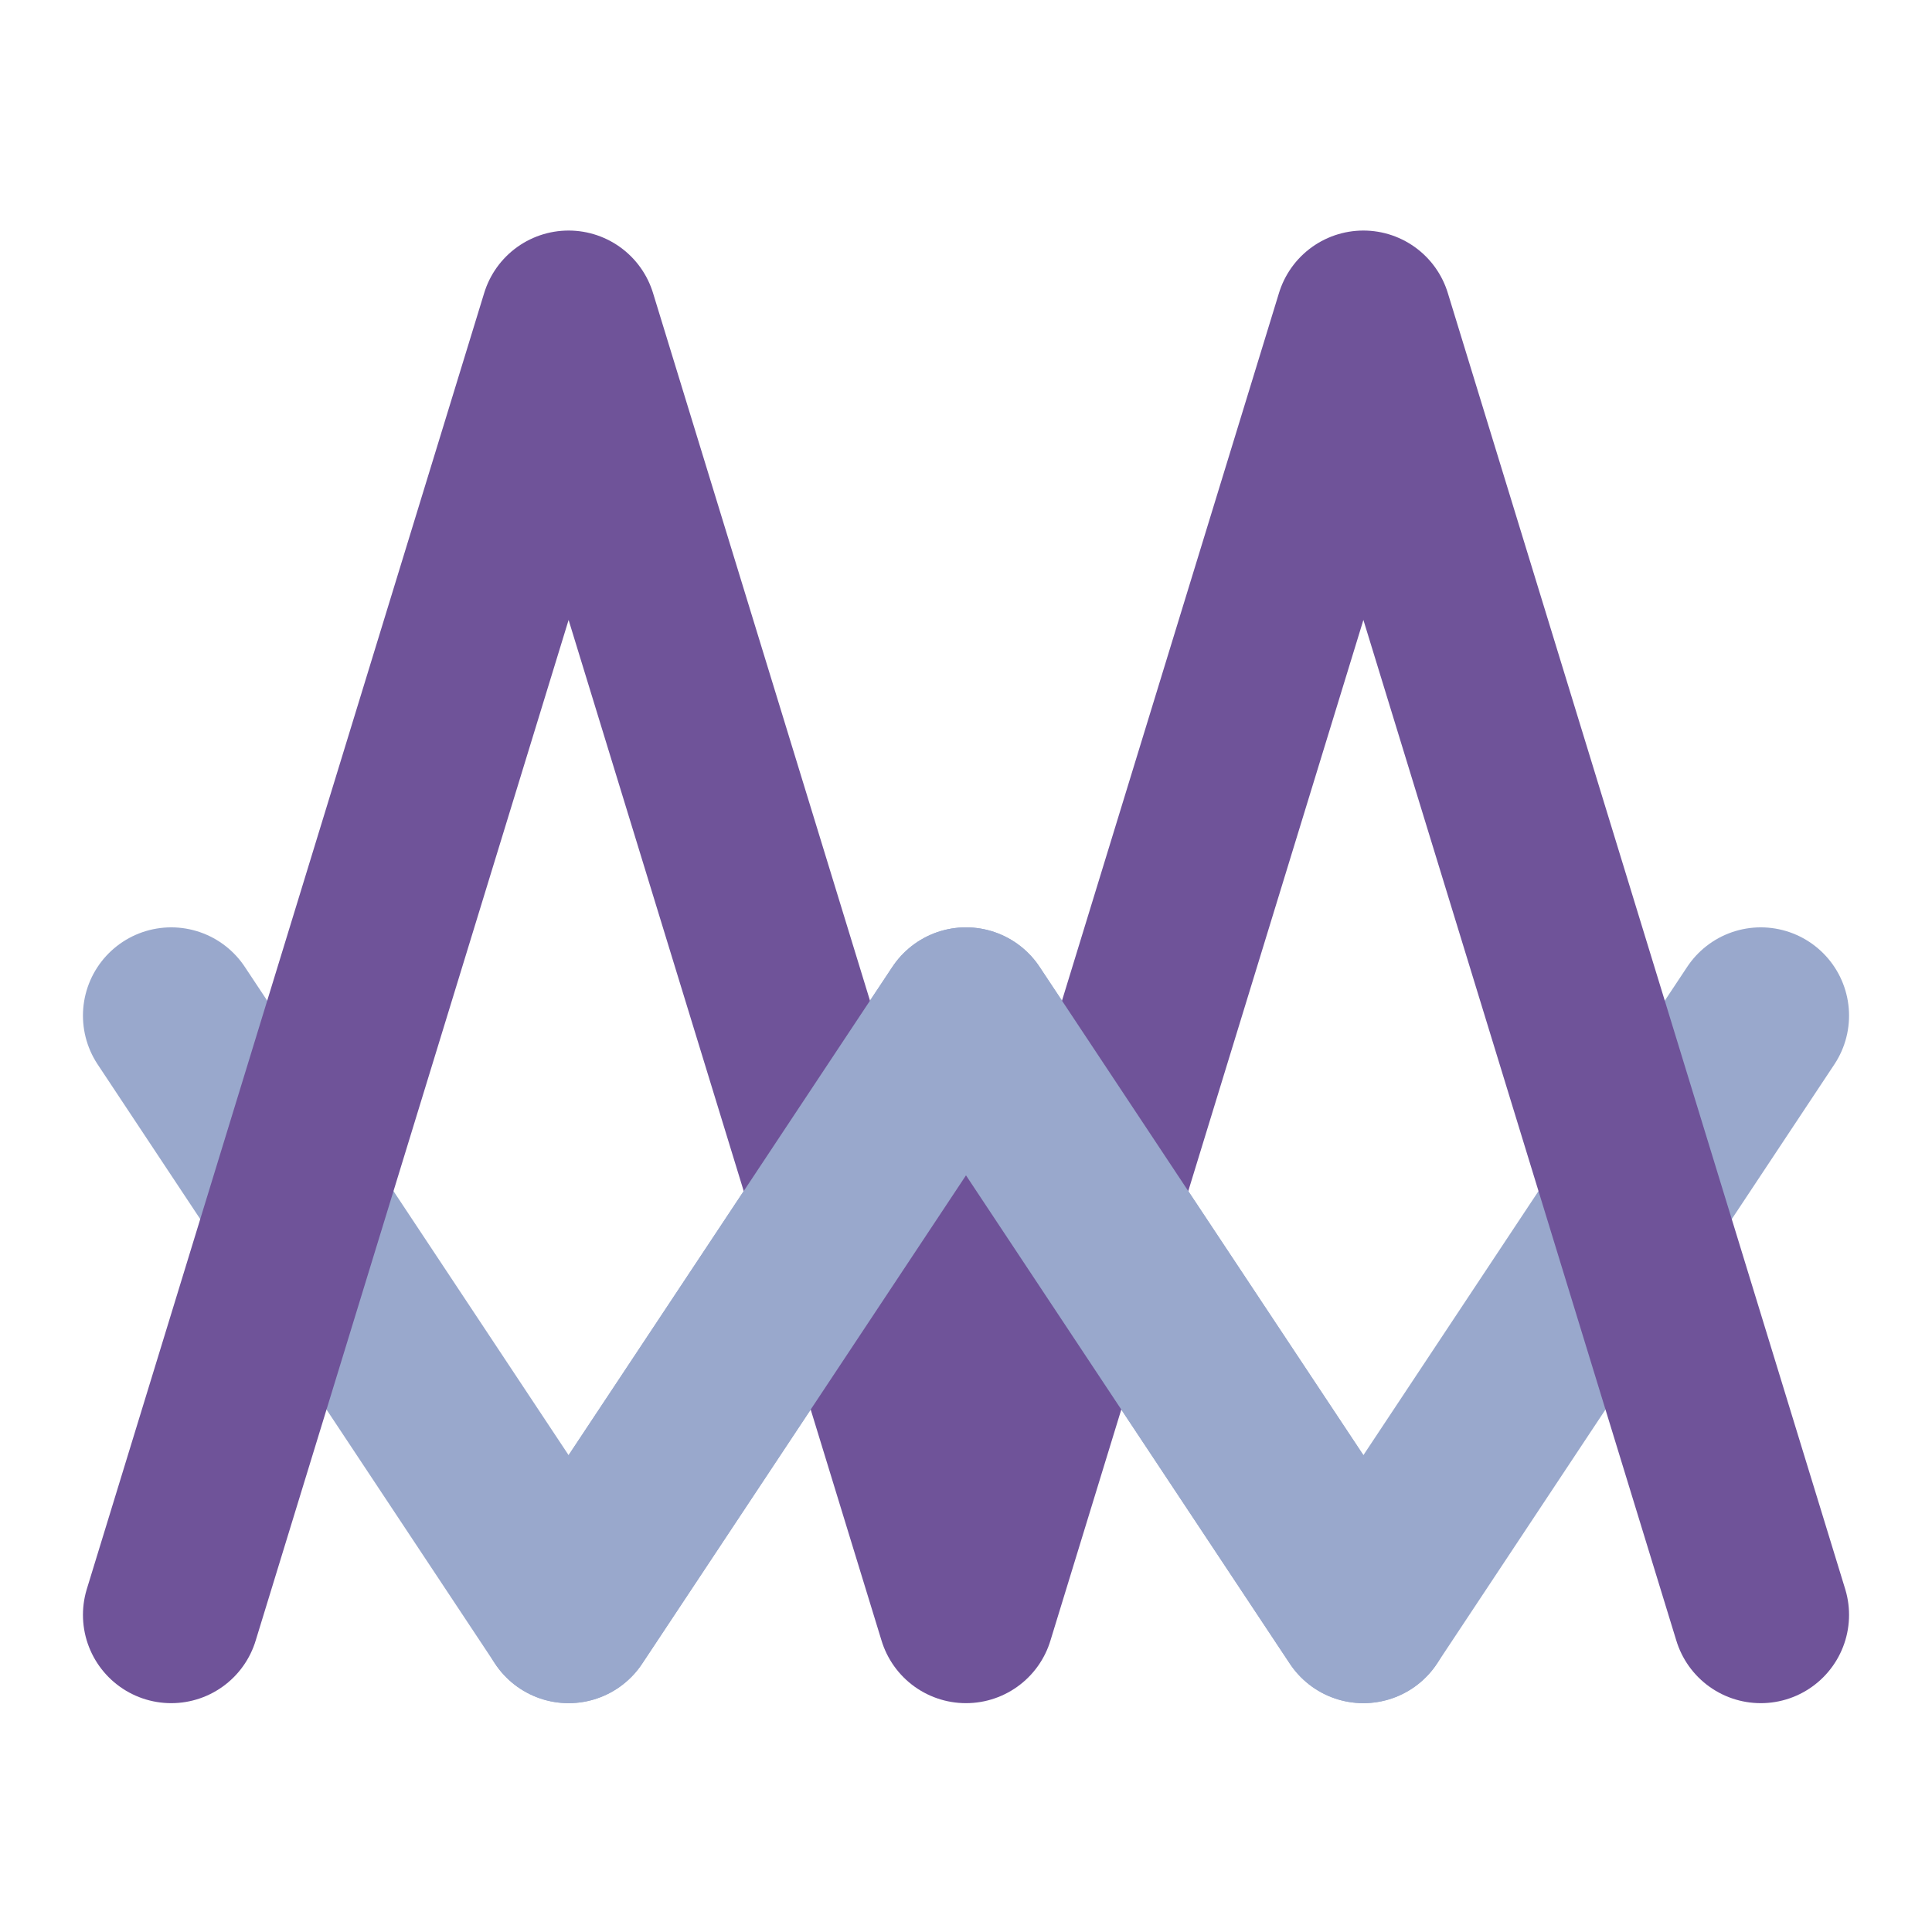 <?xml version="1.0" encoding="UTF-8"?>
<svg id="Layer_2" data-name="Layer 2" xmlns="http://www.w3.org/2000/svg" viewBox="0 0 656.59 656.59">
  <defs>
    <style>
      .cls-1 {
        stroke: #6f5399;
      }

      .cls-1, .cls-2, .cls-3 {
        fill: none;
      }

      .cls-1, .cls-3 {
        stroke-linecap: round;
        stroke-linejoin: round;
        stroke-width: 60px;
      }

      .cls-4 {
        fill: #6f5399;
      }

      .cls-3 {
        stroke: #99a8cc;
      }
    </style>
  </defs>
  <g id="Logo_Must_Watch" data-name="Logo Must Watch">
    <rect class="cls-2" width="656.59" height="656.59"/>
    <g>
      <polyline class="cls-3" points="58.19 345.16 193.24 548.82 328.29 345.16 463.35 548.82 598.4 345.16"/>
      <rect class="cls-4" x="296.4" y="393.65" width="63.79" height="72.71"/>
      <polyline class="cls-1" points="58.19 548.82 193.24 108.35 328.29 548.82 463.35 108.35 598.4 548.82"/>
      <polyline class="cls-3" points="193.24 548.82 328.29 345.16 463.35 548.82"/>
    </g>
  </g>
</svg>